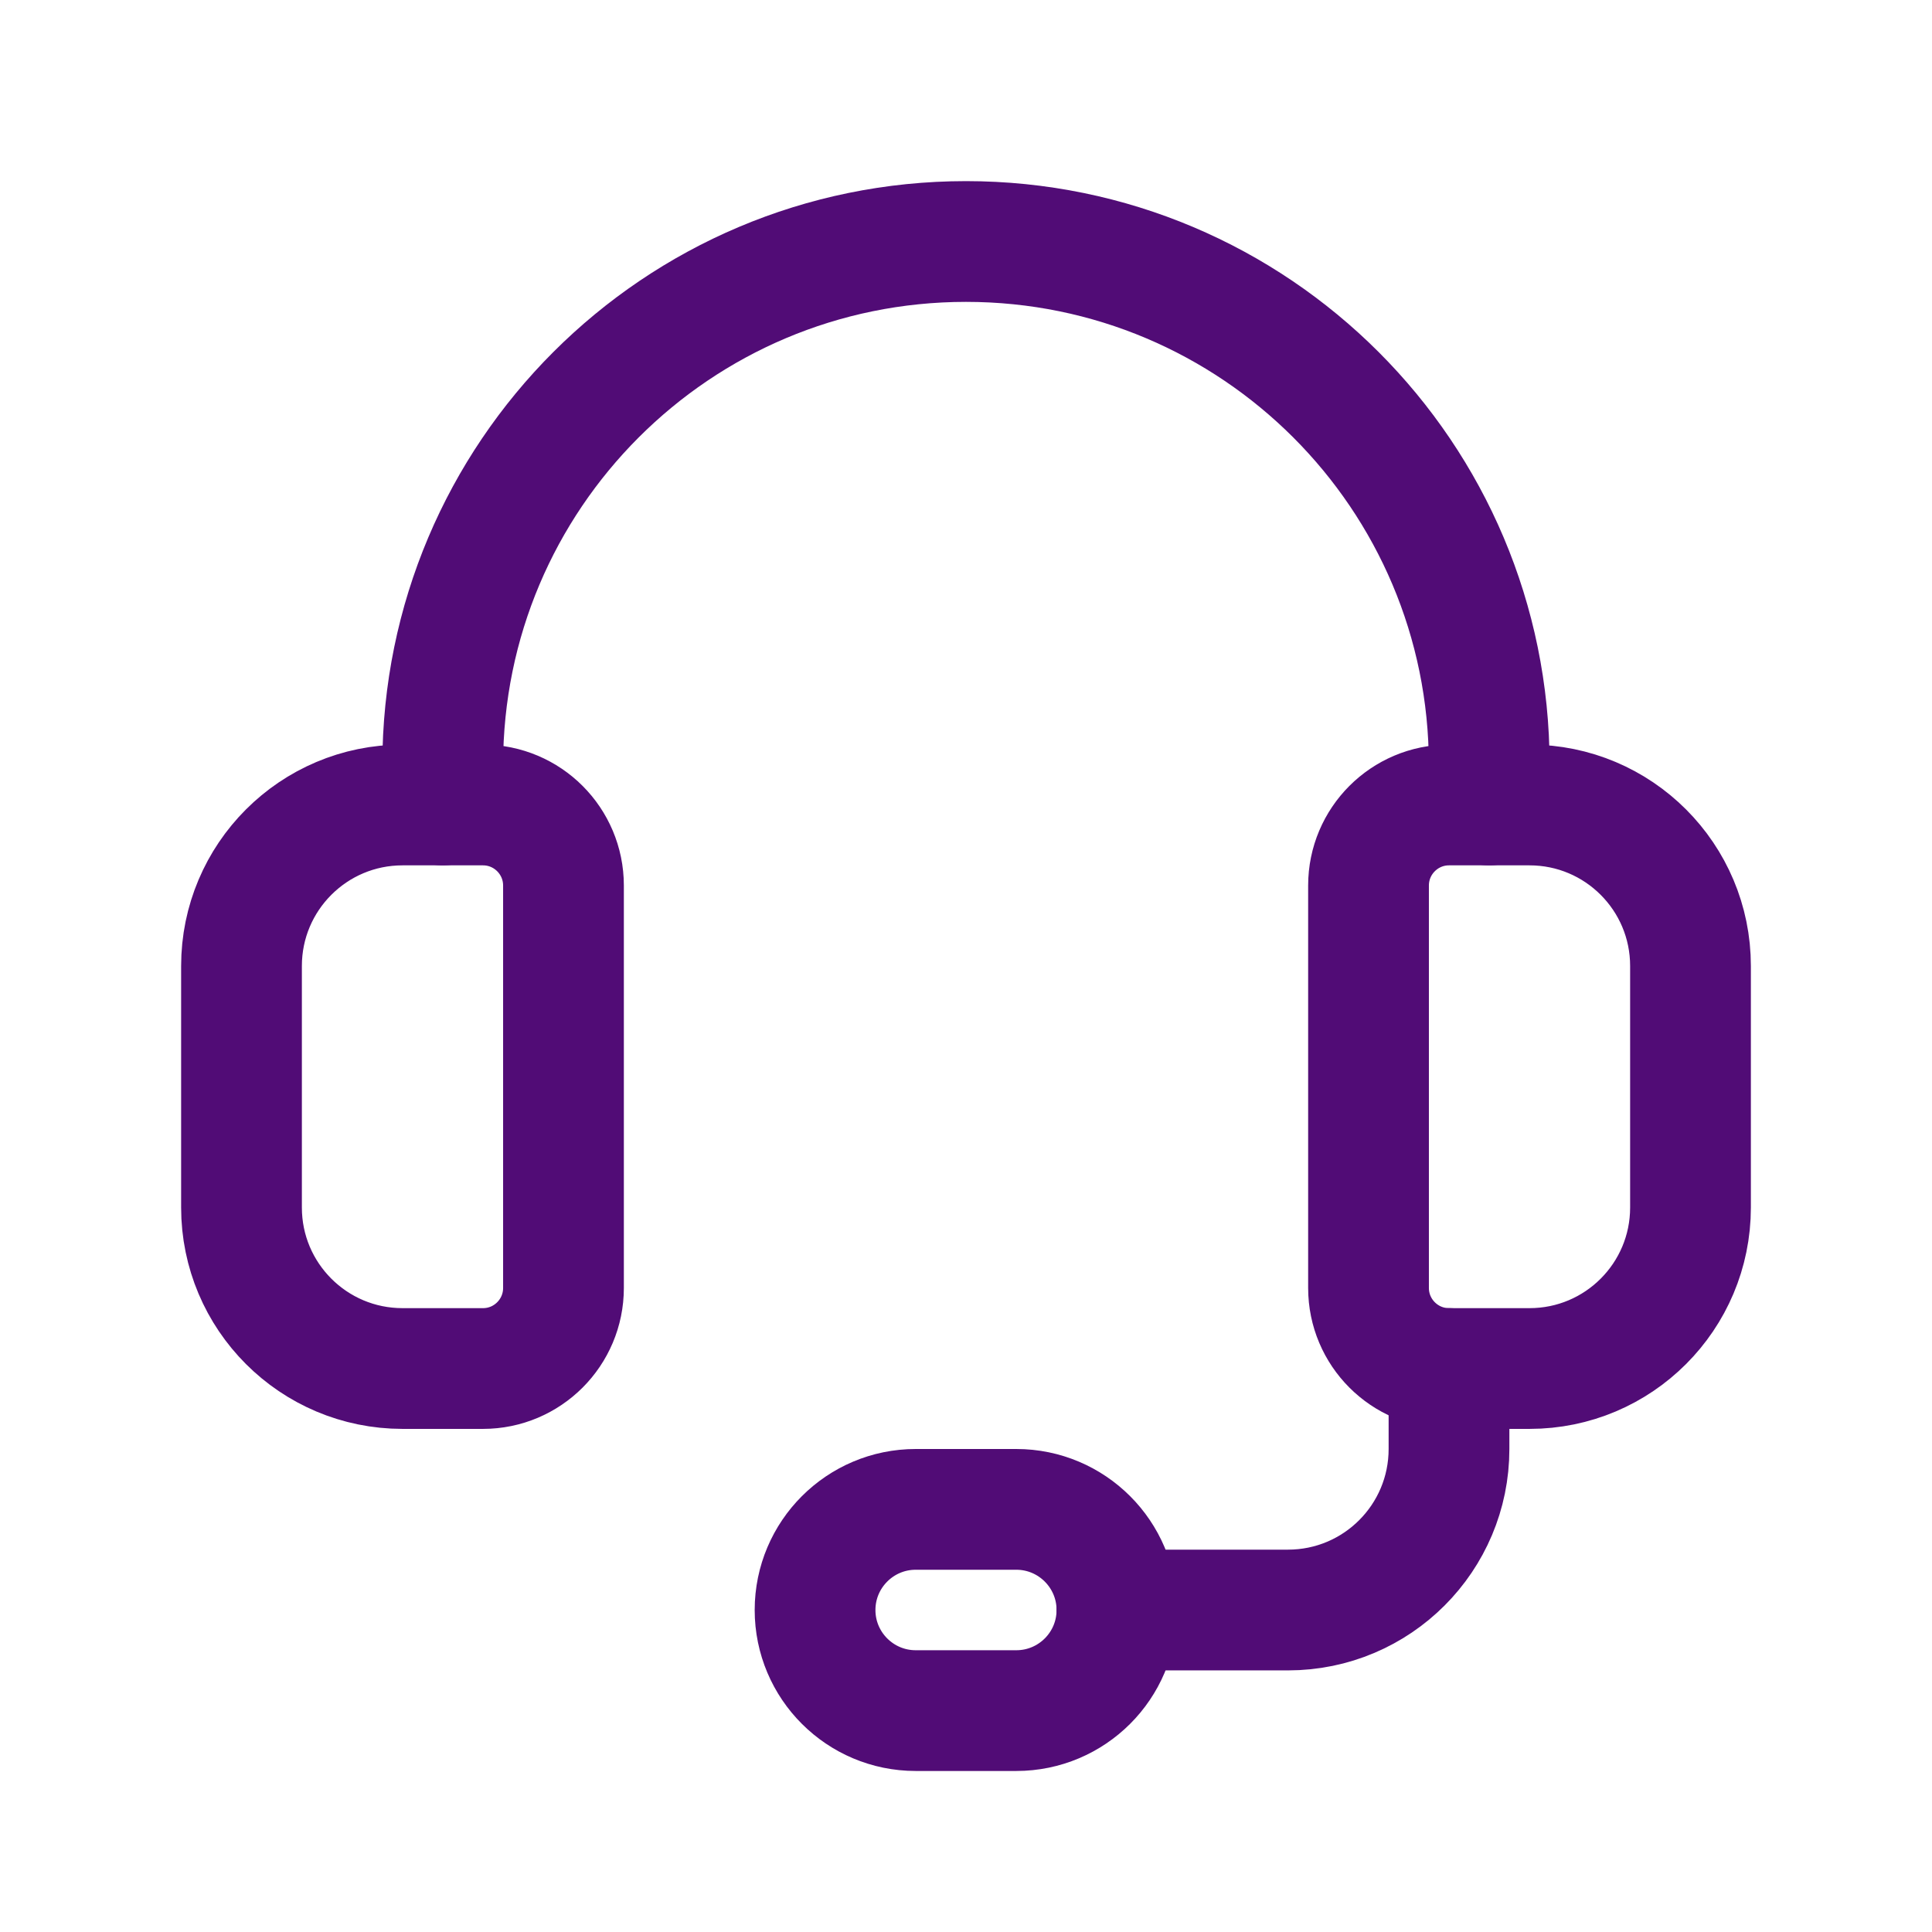 <svg width="32" height="32" viewBox="0 0 32 32" fill="none" xmlns="http://www.w3.org/2000/svg">
<path fill-rule="evenodd" clip-rule="evenodd" d="M25.334 22.667H24C23.264 22.667 22.667 22.069 22.667 21.333V14.667C22.667 13.931 23.264 13.333 24 13.333H25.334C26.807 13.333 28 14.527 28 16V20C28 21.473 26.807 22.667 25.334 22.667Z" stroke="#510C76" stroke-width="2" stroke-linecap="round" stroke-linejoin="round"/>
<path fill-rule="evenodd" clip-rule="evenodd" d="M8 22.667H6.667C5.193 22.667 4 21.473 4 20V16C4 14.527 5.193 13.333 6.667 13.333H8C8.736 13.333 9.333 13.931 9.333 14.667V21.333C9.333 22.069 8.736 22.667 8 22.667Z" stroke="#510C76" stroke-width="2" stroke-linecap="round" stroke-linejoin="round"/>
<path d="M24.666 13.333V12.667C24.666 7.88 20.786 4 16 4V4C11.213 4 7.333 7.88 7.333 12.667V13.333" stroke="#510C76" stroke-width="2" stroke-linecap="round" stroke-linejoin="round"/>
<path fill-rule="evenodd" clip-rule="evenodd" d="M16.833 28.333H15.167C14.247 28.333 13.5 27.587 13.5 26.667V26.667C13.5 25.747 14.247 25 15.167 25H16.833C17.753 25 18.5 25.747 18.5 26.667V26.667C18.5 27.587 17.753 28.333 16.833 28.333Z" stroke="#510C76" stroke-width="2" stroke-linecap="round" stroke-linejoin="round"/>
<path d="M18.5 26.667H21.333C22.807 26.667 24 25.473 24 24V22.667" stroke="#510C76" stroke-width="2" stroke-linecap="round" stroke-linejoin="round"/>
</svg>
